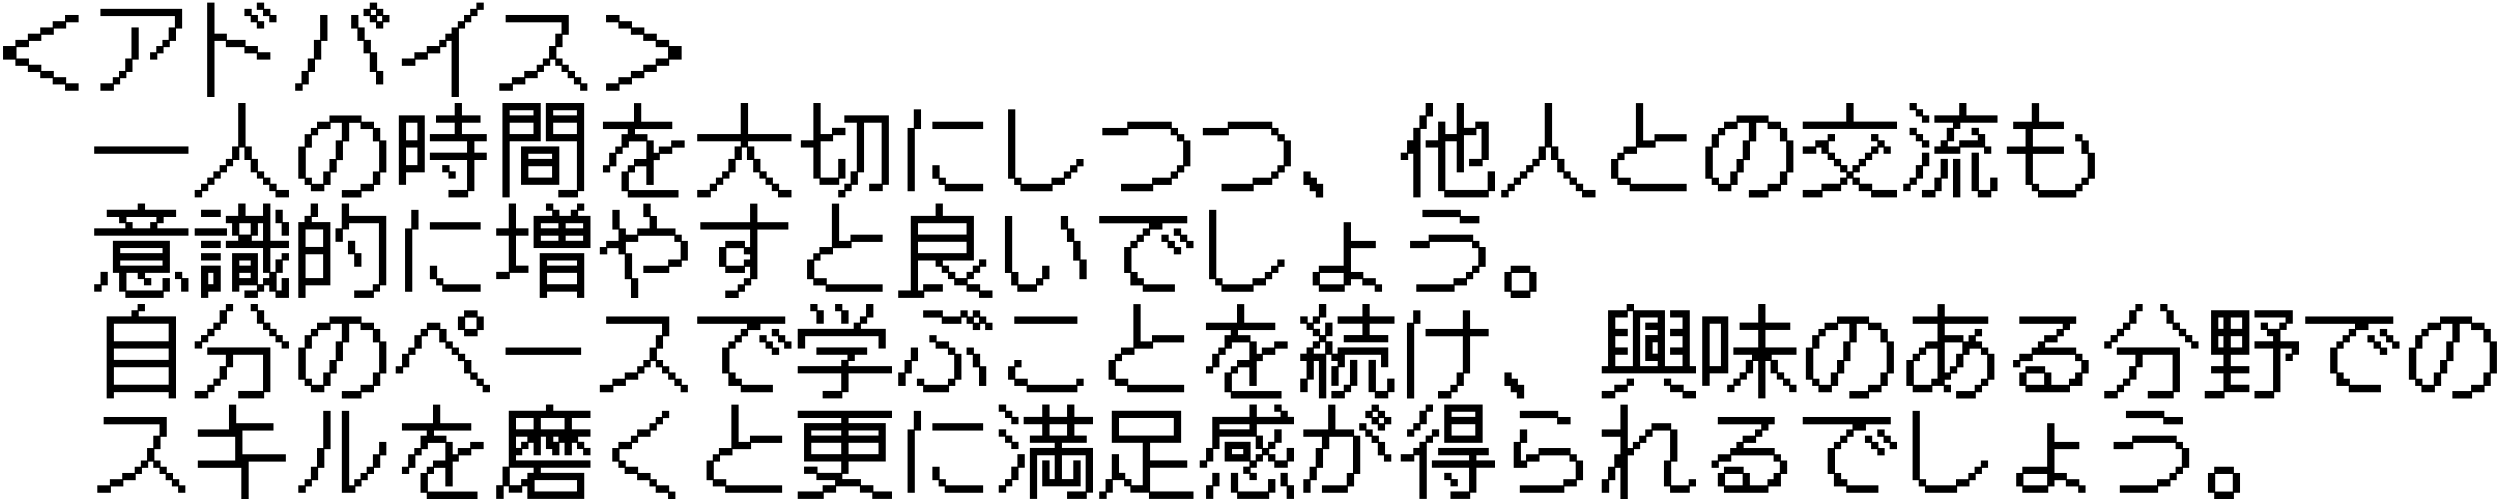 <svg xmlns="http://www.w3.org/2000/svg" fill="none" viewBox="0 0 796 159" height="159" width="796">
<path fill="black" d="M0.968 14.656H4.904V12.704H8.872V10.72H12.808V8.736H16.776V6.752H20.712V4.768H25.032V7.104H21.064V9.088H17.128V11.072H13.16V13.024H9.224V15.008H5.256V18.624H9.224V20.608H13.16V22.592H17.128V24.576H21.064V26.528H25.032V28.896H20.712V26.88H16.776V24.896H12.808V22.912H8.872V20.96H4.904V18.976H0.968V14.656ZM47.784 16.64H49.768V14.656H51.72V12.704H53.704V8.736H55.688V5.12H31.976V2.816H57.992V9.088H56.04V13.024H54.056V15.008H52.072V16.992H50.088V18.976H47.784V16.64ZM31.976 26.528H35.912V24.576H37.896V22.592H39.88V18.624H41.864V8.736H44.168V18.976H42.184V22.912H40.232V24.896H38.248V26.88H36.264V28.896H31.976V26.528ZM65.96 0.832H68.296V10.72H72.232V12.704H78.184V14.656H82.12V16.64H86.088V18.976H81.768V16.992H77.832V15.008H71.912V13.024H68.296V30.88H65.96V0.832ZM83.752 3.136H81.768V0.832H84.104V2.816H86.088V4.768H88.04V7.104H85.736V5.12H83.752V3.136ZM81.768 7.104H79.816V5.12H77.832V2.816H80.136V4.768H82.12V6.752H84.104V9.088H81.768V7.104ZM115.752 2.816H117.736V0.832H120.072V2.816H122.024V4.768H124.008V7.104H122.024V9.088H119.72V7.104H117.736V5.12H115.752V2.816ZM119.72 4.768V3.136H118.088V4.768H119.72ZM93.992 26.528H96.008V22.592H97.992V18.624H99.944V12.704H101.928V4.768H104.264V13.024H102.28V18.976H100.296V22.912H98.312V26.88H96.36V28.896H93.992V26.528ZM117.736 16.992H115.752V13.024H113.8V9.088H111.816V4.768H114.12V8.736H116.104V12.704H118.088V16.64H120.072V22.592H122.024V26.88H119.72V22.912H117.736V16.992ZM121.672 6.752V5.12H120.072V6.752H121.672ZM127.944 18.624H131.944V16.64H135.88V14.656H139.848V12.704H141.8V10.72H143.784V8.736H145.768V6.752H147.752V4.768H149.704V2.816H151.688V0.832H154.024V3.136H152.04V5.12H150.056V7.104H148.072V9.088H146.12V30.88H143.784V13.024H142.152V15.008H140.168V16.992H136.232V18.976H132.264V20.96H127.944V18.624ZM158.984 26.528H162.984V24.576H166.92V22.592H170.888V20.608H172.84V18.624H174.824V14.656H176.808V10.72H178.792V7.104H161V4.768H181.096V11.072H179.112V15.008H177.16V18.624H179.112V20.608H181.096V22.592H183.08V24.576H185.064V26.528H187.016V28.896H184.712V26.88H182.728V24.896H180.744V22.912H178.792V20.96H176.808V18.976H175.176V20.96H173.192V22.912H171.208V24.896H167.272V26.88H163.304V28.896H158.984V26.528ZM192.968 26.528H196.904V24.576H200.872V22.592H204.808V20.608H208.776V18.624H212.712V15.008H208.776V13.024H204.808V11.072H200.872V9.088H196.904V7.104H192.968V4.768H197.256V6.752H201.224V8.736H205.16V10.72H209.128V12.704H213.064V14.656H217.032V18.976H213.064V20.96H209.128V22.912H205.16V24.896H201.224V26.88H197.256V28.896H192.968V26.528ZM29.992 46.624H60.008V48.96H29.992V46.624ZM64.008 60.48V58.496H65.992V56.544H67.944V54.56H69.928V52.576H71.912V50.592H73.896V46.624H75.848V32.8H78.184V46.624H80.168V50.592H82.12V54.56H84.104V56.544H86.088V58.496H88.072V60.48H92.008V62.848H87.72V60.864H85.736V58.848H83.752V56.864H81.8V54.88H79.816V50.944H77.832V46.976H76.2V50.944H74.216V52.928H72.264V54.88H70.28V56.864H68.296V58.848H66.312V60.864H64.36V62.848H61.992V60.48H64.008ZM97 56.896H94.984V46.656H97V42.72H98.984V40.736H100.936V38.752H104.904V36.768H115.112V38.752H119.08V40.736H121.064V44.704H123.016V54.912H121.064V58.88H119.08V60.896H115.112V62.88H108.84V60.512H114.792V58.528H118.728V54.592H120.712V45.024H118.728V41.088H114.792V39.104H111.176V45.024H109.192V50.976H107.208V54.912H105.256V58.88H103.272V60.896H98.984V58.88H97V56.896ZM99.304 56.576V58.528H102.92V54.592H104.904V50.624H106.888V44.704H108.84V39.104H105.256V41.088H101.288V43.072H99.304V47.008H97.352V56.576H99.304ZM136.872 48.608H148.712V44.992H136.872V42.688H144.776V39.072H138.824V36.736H144.776V32.8H147.08V36.736H153V39.072H147.08V42.688H154.984V44.992H151.048V48.608H154.984V50.944H151.048V60.864H149.064V62.848H142.792V60.48H148.712V50.944H136.872V48.608ZM126.984 36.736H135.24V54.88H129.288V58.848H126.984V36.736ZM132.904 44.672V39.072H129.288V44.672H132.904ZM132.904 52.576V46.976H129.288V52.576H132.904ZM140.808 52.576H143.144V54.56H145.096V56.864H142.792V54.88H140.808V52.576ZM183.688 60.48V44.992H173.8V32.8H185.992V60.864H184.04V62.848H177.768V60.48H183.688ZM159.976 32.8H172.168V44.992H162.28V62.848H159.976V32.8ZM169.864 36.736V35.104H162.28V36.736H169.864ZM183.688 36.736V35.104H176.136V36.736H183.688ZM169.864 42.688V39.072H162.28V42.688H169.864ZM183.688 42.688V39.072H176.136V42.688H183.688ZM165.896 46.624H178.088V58.848H165.896V46.624ZM175.784 50.592V48.96H168.232V50.592H175.784ZM175.784 56.544V52.928H168.232V56.544H175.784ZM191.976 52.608H193.96V48.64H195.912V46.656H197.896V42.72H199.88V41.088H191.976V38.752H201.864V32.832H204.168V38.752H214.056V41.088H202.184V42.72H206.152V44.704H208.136V48.64H209.768V46.656H213.704V44.704H217.992V47.008H214.056V48.992H210.088V50.976H208.136V58.88H205.8V52.96H202.184V54.912H200.232V60.512H216.04V62.88H199.88V60.896H197.896V54.592H199.88V52.608H201.864V50.624H205.8V45.024H200.232V47.008H198.248V48.992H196.264V52.96H194.28V54.912H191.976V52.608ZM225.992 60.48V58.496H227.944V56.544H229.928V54.56H231.912V50.592H233.896V46.624H235.848V44.992H221.992V42.688H235.848V32.8H238.184V42.688H252.008V44.992H238.184V46.624H240.168V50.592H242.12V54.56H244.104V56.544H246.088V58.496H248.072V60.48H252.008V62.848H247.72V60.864H245.736V58.848H243.752V56.864H241.8V54.88H239.816V50.944H237.832V46.976H236.2V50.944H234.216V54.88H232.264V56.864H230.28V58.848H228.296V60.864H226.312V62.848H221.992V60.48H225.992ZM258.984 46.976H254.984V44.672H258.984V32.8H261.288V42.688H264.904V40.704H269.192V43.04H265.256V44.992H261.288V56.544H266.888V50.592H269.192V56.864H267.208V58.848H260.936V56.864H258.984V46.976ZM268.84 60.48V58.496H270.824V54.56H272.808V39.072H268.84V36.736H283.016V58.848H281.064V60.864H276.744V58.496H280.712V39.072H275.112V54.88H273.16V58.848H271.176V60.864H269.192V62.848H266.888V60.48H268.84ZM288.968 40.736H290.952V34.816H293.256V41.088H291.272V60.896H288.968V40.736ZM296.872 38.752H313.032V41.088H296.872V38.752ZM296.872 52.608H299.176V56.576H301.16V58.528H313.032V60.896H300.808V58.88H298.856V56.896H296.872V52.608ZM320.968 34.816H323.272V56.576H325.256V58.528H334.792V56.576H338.728V54.592H340.712V52.608H342.696V50.624H345V52.96H343.048V54.912H341.064V56.896H339.08V58.88H335.144V60.896H324.904V58.88H322.92V56.896H320.968V34.816ZM356.936 58.528H366.824V56.576H372.744V54.592H374.728V52.608H376.712V45.024H374.728V43.072H372.744V41.088H359.272V43.072H350.984V40.736H358.92V38.752H373.096V40.736H375.08V42.72H377.064V44.704H379.016V52.96H377.064V54.912H375.08V56.896H373.096V58.88H367.176V60.896H356.936V58.528ZM388.936 58.528H398.824V56.576H404.744V54.592H406.728V52.608H408.712V45.024H406.728V43.072H404.744V41.088H391.272V43.072H382.984V40.736H390.92V38.752H405.096V40.736H407.08V42.72H409.064V44.704H411.016V52.96H409.064V54.912H407.08V56.896H405.096V58.88H399.176V60.896H388.936V58.528ZM415.016 54.592H417.32V56.576H419.304V58.528H421.288V62.88H418.952V60.896H417V58.88H415.016V54.592ZM457.896 46.976H453.928V44.672H457.896V38.72H460.2V42.688H463.816V32.8H466.12V40.704H469.736V38.72H474.024V50.944H472.072V52.928H467.752V50.592H471.72V41.056H470.088V43.04H466.12V54.88H463.816V44.992H460.2V60.48H473.672V54.56H476.008V60.864H474.024V62.848H459.848V60.864H457.896V46.976ZM449.992 48.96H448.36V50.944H445.992V48.608H448.008V44.672H449.992V40.704H451.944V36.736H453.928V32.8H456.264V37.088H454.28V41.056H452.296V62.848H449.992V48.96ZM480.008 60.48V58.496H481.992V56.544H483.944V54.56H485.928V52.576H487.912V50.592H489.896V46.624H491.848V32.8H494.184V46.624H496.168V50.592H498.12V54.56H500.104V56.544H502.088V58.496H504.072V60.48H508.008V62.848H503.72V60.864H501.736V58.848H499.752V56.864H497.8V54.88H495.816V50.944H493.832V46.976H492.2V50.944H490.216V52.928H488.264V54.88H486.28V56.864H484.296V58.848H482.312V60.864H480.36V62.848H477.992V60.48H480.008ZM512.968 50.624H514.952V48.64H516.904V46.656H520.872V32.832H523.176V44.704H526.792V42.72H537.032V45.024H527.144V47.008H521.224V48.992H517.256V50.976H515.272V56.576H519.24V58.528H537.032V60.896H518.888V58.88H514.952V56.896H512.968V50.624ZM545 56.896H542.984V46.656H545V42.72H546.984V40.736H548.936V38.752H552.904V36.768H563.112V38.752H567.08V40.736H569.064V44.704H571.016V54.912H569.064V58.88H567.08V60.896H563.112V62.88H556.84V60.512H562.792V58.528H566.728V54.592H568.712V45.024H566.728V41.088H562.792V39.104H559.176V45.024H557.192V50.976H555.208V54.912H553.256V58.88H551.272V60.896H546.984V58.88H545V56.896ZM547.304 56.576V58.528H550.92V54.592H552.904V50.624H554.888V44.704H556.84V39.104H553.256V41.088H549.288V43.072H547.304V47.008H545.352V56.576H547.304ZM573.992 38.72H587.848V32.8H590.184V38.72H604.008V41.056H573.992V38.72ZM579.944 60.48V58.496H585.896V56.544H587.848V54.88H585.896V52.928H583.912V50.944H581.928V48.96H579.944V46.976H578.312V48.96H573.992V46.624H577.992V44.672H581.928V42.688H584.264V44.992H582.28V48.608H584.264V50.592H586.216V52.576H588.2V54.56H589.832V52.576H591.816V50.592H593.8V48.608H595.752V46.624H597.736V44.992H595.752V42.688H598.088V44.672H600.072V46.624H602.024V48.96H599.72V46.976H598.088V48.96H596.104V50.944H594.12V52.928H592.168V54.88H590.184V56.544H592.168V58.496H596.104V60.48H604.008V62.848H595.752V60.864H591.816V58.848H589.832V56.864H588.2V58.848H586.216V60.864H580.296V62.848H573.992V60.48H579.944ZM615.912 46.624H617.896V44.672H619.848V40.704H621.832V39.072H615.912V36.736H623.816V32.8H626.12V36.736H636.008V39.072H624.168V41.056H622.184V44.992H620.2V46.624H623.816V44.672H629.736V43.04H627.752V40.704H630.088V42.688H632.072V46.624H634.024V48.96H631.72V46.976H624.168V48.96H615.912V46.624ZM611.944 37.088H609.992V35.104H608.008V32.8H610.312V34.784H612.296V36.736H614.28V39.072H611.944V37.088ZM611.944 44.992H609.992V43.04H608.008V40.704H610.312V42.688H612.296V44.672H614.28V46.976H611.944V44.992ZM627.752 48.608H630.088V60.48H633.672V56.544H636.008V60.864H634.024V62.848H629.736V60.864H627.752V48.608ZM605.992 58.496H608.008V56.544H609.992V52.576H611.944V48.608H614.28V52.928H612.296V56.864H610.312V58.848H608.36V60.864H605.992V58.496ZM615.912 60.48V56.544H617.896V50.592H620.2V56.864H618.216V60.864H616.264V62.848H611.944V60.48H615.912ZM621.832 50.592H624.168V62.848H621.832V50.592ZM644.936 48.992H638.984V46.656H644.936V41.088H641V38.752H646.92V32.832H649.256V38.752H657.16V41.088H647.272V46.656H657.16V48.992H647.272V58.528H649.256V60.512H660.744V58.528H662.728V56.576H664.712V48.992H662.728V45.024H660.744V42.72H663.08V44.704H665.064V48.64H667.016V56.896H665.064V58.88H663.08V60.896H661.096V62.88H648.904V60.896H646.92V58.88H644.936V48.992ZM29.992 72.704H39.912V71.072H37.928V69.088H33.992V66.784H43.848V64.8H46.184V66.784H56.072V69.088H52.104V71.072H50.12V72.704H60.008V75.04H29.992V72.704ZM47.816 72.704V70.72H49.8V69.088H40.264V70.72H42.216V72.704H47.816ZM37.928 86.88H35.944V76.672H54.088V86.88H46.184V88.544H48.168V90.848H45.832V88.864H43.848V86.88H40.264V92.48H51.752V88.544H54.088V92.864H52.104V94.848H39.912V92.864H37.928V86.88ZM51.752 80.608V78.976H38.28V80.608H51.752ZM51.752 84.576V82.944H38.28V84.576H51.752ZM29.992 90.496H32.008V86.56H34.312V90.848H32.36V92.864H29.992V90.496ZM55.72 86.56H58.024V88.544H60.008V92.864H57.672V88.864H55.72V86.56ZM73.896 80.608H82.12V90.496H83.752V88.544H85.736V86.88H83.752V78.976H71.912V76.672H75.848V75.04H73.896V71.072H71.912V68.736H75.848V64.8H78.184V68.736H83.752V64.8H86.088V76.672H92.008V78.976H86.088V86.56H87.72V82.592H89.672V80.608H92.008V82.944H90.024V86.88H88.072V92.48H89.672V88.544H92.008V94.848H87.72V92.864H85.736V90.848H84.104V92.864H82.12V94.848H77.832V92.48H81.8V90.848H76.2V92.864H73.896V80.608ZM89.672 71.072H87.72V66.784H90.024V70.72H92.008V75.04H89.672V71.072ZM64.008 66.784H70.28V69.088H64.008V66.784ZM79.816 74.688V71.072H76.2V74.688H79.816ZM83.752 76.672V71.072H82.12V75.04H80.168V76.672H83.752ZM61.992 72.704H72.264V75.04H61.992V72.704ZM64.008 76.672H70.28V78.976H64.008V76.672ZM64.008 80.608H70.28V82.944H64.008V80.608ZM79.816 84.576V82.944H76.2V84.576H79.816ZM64.008 84.576H70.28V92.864H66.312V94.848H64.008V84.576ZM67.944 90.496V86.88H66.312V90.496H67.944ZM79.816 88.544V86.88H76.2V88.544H79.816ZM94.984 70.72H96.968V68.736H98.92V64.8H101.256V69.088H99.272V70.72H105.192V90.848H97.288V94.848H94.984V70.72ZM118.696 92.48V90.496H120.648V71.072H111.144V73.056H109.16V76.992H106.824V72.704H108.808V64.8H111.144V68.736H122.984V90.848H121V92.864H119.048V94.848H112.776V92.48H118.696ZM102.888 78.624V73.056H97.288V78.624H102.888ZM112.776 80.96H110.792V76.672H113.096V80.608H115.08V84.928H112.776V80.96ZM102.888 88.544V80.96H97.288V88.544H102.888ZM128.968 72.736H130.952V66.816H133.256V73.088H131.272V92.896H128.968V72.736ZM136.872 70.752H153.032V73.088H136.872V70.752ZM136.872 84.608H139.176V88.576H141.16V90.528H153.032V92.896H140.808V90.88H138.856V88.896H136.872V84.608ZM169.896 68.736H175.816V67.104H173.832V64.8H176.168V66.784H178.12V68.736H181.736V66.784H183.72V64.8H186.024V67.104H184.072V68.736H188.008V78.976H169.896V68.736ZM157.992 86.56H161.992V75.04H157.992V72.704H161.992V64.8H164.296V72.704H168.264V75.04H164.296V84.576H168.264V86.88H162.312V88.864H157.992V86.56ZM177.8 72.704V71.072H172.2V72.704H177.8ZM185.672 72.704V71.072H180.104V72.704H185.672ZM177.8 76.672V75.04H172.2V76.672H177.8ZM185.672 76.672V75.04H180.104V76.672H185.672ZM171.848 80.608H186.024V94.848H183.72V92.864H174.184V94.848H171.848V80.608ZM183.72 84.576V82.944H174.184V84.576H183.72ZM183.72 90.496V86.88H174.184V90.496H183.72ZM198.92 80.992H196.936V79.008H193.352V80.992H190.984V78.656H193V76.704H196.936V73.088H194.984V66.816H197.288V72.736H199.272V74.72H202.888V72.736H206.824V69.12H204.84V64.832H207.176V68.768H209.16V72.736H215.08V74.72H217.064V76.704H219.016V82.976H217.064V84.96H213.096V86.912H204.84V84.608H212.744V82.624H216.712V77.024H214.728V75.072H203.208V77.024H199.272V80.64H201.256V88.576H203.208V94.88H200.904V88.896H198.92V80.992ZM234.888 92.512V90.528H236.84V88.576H238.824V84.96H237.192V86.912H230.92V84.96H228.936V78.656H230.92V76.704H237.192V78.656H238.824V73.088H222.984V70.752H238.824V64.832H241.16V70.752H251.016V73.088H241.16V88.896H239.176V90.88H237.192V92.896H235.208V94.88H230.92V92.512H234.888ZM236.84 84.608V82.624H238.824V80.992H236.84V79.008H231.272V84.608H236.84ZM256.968 82.624H258.952V80.64H260.904V78.656H264.872V64.832H267.176V76.704H270.792V74.72H281.032V77.024H271.144V79.008H265.224V80.992H261.256V82.976H259.272V88.576H263.24V90.528H281.032V92.896H262.888V90.88H258.952V88.896H256.968V82.624ZM289.992 92.48V68.736H297.896V64.8H300.2V68.736H310.088V82.944H300.2V84.576H302.184V86.56H304.168V88.544H307.752V86.56H309.736V84.576H311.72V82.592H314.024V84.928H312.072V86.88H310.088V88.864H308.104V90.496H312.072V92.48H316.008V94.848H311.72V92.864H307.752V90.848H303.816V88.864H301.832V86.88H299.848V84.928H297.896V82.944H292.296V92.48H293.928V90.496H300.2V92.864H294.28V94.848H285.992V92.48H289.992ZM307.752 74.688V71.072H292.296V74.688H307.752ZM307.752 80.608V76.992H292.296V80.608H307.752ZM321.96 86.912H319.976V68.768H322.28V86.592H324.264V90.528H329.864V88.576H331.816V84.608H334.152V88.896H332.168V90.88H330.184V92.896H323.912V90.88H321.96V86.912ZM341.704 77.024H339.72V73.088H337.768V68.768H340.072V72.736H342.056V76.704H344.04V82.624H345.992V88.896H343.688V82.976H341.704V77.024ZM357.928 78.656H359.912V76.704H361.896V74.72H363.848V72.736H365.832V71.104H349.992V68.768H378.024V71.104H370.12V73.088H366.184V75.072H364.2V77.024H362.216V79.008H360.264V86.592H362.216V88.576H364.2V90.528H374.088V92.896H363.848V90.88H359.912V86.912H357.928V78.656ZM373.736 72.736H376.072V74.72H378.024V76.704H380.008V79.008H377.672V77.024H375.72V75.072H373.736V72.736ZM369.8 74.72H372.104V76.704H374.088V78.656H376.072V80.992H373.736V79.008H371.752V77.024H369.8V74.72ZM384.968 66.816H387.272V88.576H389.256V90.528H398.792V88.576H402.728V86.592H404.712V84.608H406.696V82.624H409V84.96H407.048V86.912H405.064V88.896H403.08V90.88H399.144V92.896H388.904V90.88H386.92V88.896H384.968V66.816ZM417.96 86.592H419.912V84.608H427.816V70.752H430.152V76.704H438.056V79.008H430.152V86.592H434.088V88.576H438.056V90.528H440.04V92.896H437.704V90.88H433.768V88.896H430.152V90.88H428.168V92.896H419.912V90.88H417.96V86.592ZM427.816 90.528V86.912H420.264V90.528H427.816ZM452.904 66.816H465.128V68.768H471.048V71.104H464.776V69.12H452.904V66.816ZM450.952 90.528H462.792V88.576H466.76V86.592H468.712V84.608H470.696V79.008H468.712V77.024H455.24V79.008H448.968V76.704H454.888V74.72H469.064V76.704H471.048V78.656H473.032V84.96H471.048V86.912H469.064V88.896H467.08V90.88H463.144V92.896H450.952V90.528ZM479.016 86.592H481V84.608H487.272V86.592H489.224V92.896H487.272V94.88H481V92.896H479.016V86.592ZM486.92 92.512V86.912H481.32V92.512H486.92ZM33.96 100.736H41.864V98.784H43.816V96.8H46.152V99.104H44.168V100.736H56.04V126.848H53.704V124.864H36.264V126.848H33.96V100.736ZM53.704 108.672V103.072H36.264V108.672H53.704ZM53.704 114.592V110.976H36.264V114.592H53.704ZM53.704 122.496V116.928H36.264V122.496H53.704ZM61.992 108.672H64.008V106.688H65.992V104.704H67.944V102.72H69.928V98.784H71.912V96.8H74.216V99.104H72.264V103.072H70.28V105.056H68.296V107.04H66.312V108.992H64.36V110.976H61.992V108.672ZM81.8 99.104H79.816V96.8H82.12V98.784H84.104V102.72H86.088V104.704H88.072V106.688H90.024V108.672H92.008V110.976H89.672V108.992H87.72V107.04H85.736V105.056H83.752V103.072H81.8V99.104ZM65.992 124.48V122.496H67.944V120.544H69.928V116.576H71.912V112.96H65.992V110.624H86.088V124.864H84.104V126.848H75.848V124.48H83.752V112.96H74.216V116.928H72.264V120.864H70.28V122.848H68.296V124.864H66.312V126.848H61.992V124.48H65.992ZM97 120.896H94.984V110.656H97V106.72H98.984V104.736H100.936V102.752H104.904V100.768H115.112V102.752H119.08V104.736H121.064V108.704H123.016V118.912H121.064V122.88H119.08V124.896H115.112V126.88H108.84V124.512H114.792V122.528H118.728V118.592H120.712V109.024H118.728V105.088H114.792V103.104H111.176V109.024H109.192V114.976H107.208V118.912H105.256V122.88H103.272V124.896H98.984V122.88H97V120.896ZM99.304 120.576V122.528H102.92V118.592H104.904V114.624H106.888V108.704H108.84V103.104H105.256V105.088H101.288V107.072H99.304V111.008H97.352V120.576H99.304ZM145.8 100.768H147.752V98.816H152.072V100.768H154.024V105.088H152.072V107.072H147.752V105.088H145.8V100.768ZM151.72 104.736V101.12H148.104V104.736H151.72ZM125.992 116.608H128.008V112.64H129.992V110.656H131.944V106.72H133.928V104.736H135.912V102.752H140.2V104.736H142.184V108.704H144.168V110.656H146.12V112.64H148.104V114.624H150.088V118.592H152.072V120.576H154.024V122.528H156.008V124.896H153.672V122.88H151.72V120.896H149.736V118.912H147.752V114.976H145.8V112.992H143.816V111.008H141.832V109.024H139.848V105.088H136.264V107.072H134.28V111.008H132.296V112.992H130.312V116.96H128.36V118.912H125.992V116.608ZM160.968 110.656H185.032V112.992H160.968V110.656ZM190.984 122.528H194.984V120.576H198.92V118.592H202.888V116.608H204.84V114.624H206.824V110.656H208.808V106.72H210.792V103.104H193V100.768H213.096V107.072H211.112V111.008H209.16V114.624H211.112V116.608H213.096V118.592H215.08V120.576H217.064V122.528H219.016V124.896H216.712V122.88H214.728V120.896H212.744V118.912H210.792V116.96H208.808V114.976H207.176V116.96H205.192V118.912H203.208V120.896H199.272V122.88H195.304V124.896H190.984V122.528ZM229.928 110.656H231.912V108.704H233.896V106.72H235.848V104.736H237.832V103.104H221.992V100.768H250.024V103.104H242.12V105.088H238.184V107.072H236.2V109.024H234.216V111.008H232.264V118.592H234.216V120.576H236.2V122.528H246.088V124.896H235.848V122.88H231.912V118.912H229.928V110.656ZM245.736 104.736H248.072V106.72H250.024V108.704H252.008V111.008H249.672V109.024H247.72V107.072H245.736V104.736ZM241.8 106.72H244.104V108.704H246.088V110.656H248.072V112.992H245.736V111.008H243.752V109.024H241.8V106.72ZM253.992 104.704H271.816V102.72H273.8V100.736H275.752V96.8H278.088V101.088H276.104V103.072H274.12V104.704H282.024V110.976H279.72V107.04H256.36V110.976H253.992V104.704ZM267.848 99.104H265.896V96.8H268.2V98.784H270.184V103.072H267.848V99.104ZM259.944 99.104H257.992V96.8H260.296V98.784H262.28V103.072H259.944V99.104ZM253.992 116.576H267.848V114.592H269.832V112.96H259.944V110.624H276.104V112.96H272.168V114.944H270.184V116.576H284.008V118.88H270.184V124.864H268.2V126.848H261.928V124.48H267.848V118.88H253.992V116.576ZM293.928 98.816H300.2V100.768H305.8V98.816H308.104V100.768H309.736V98.816H312.072V100.768H314.024V102.752H316.008V105.088H313.672V103.104H312.072V105.088H309.736V103.104H307.752V101.12H306.12V103.104H299.848V101.12H293.928V98.816ZM311.72 102.752V101.12H310.088V102.752H311.72ZM291.944 120.576H294.28V122.528H301.832V120.576H303.816V112.992H301.832V111.008H297.896V109.024H295.912V106.72H298.216V108.704H302.184V110.656H304.168V112.64H306.12V120.896H304.168V122.88H302.184V124.896H293.928V122.88H291.944V120.576ZM285.992 118.592H288.008V114.624H289.992V110.656H292.296V114.976H290.312V118.912H288.36V122.88H285.992V118.592ZM307.752 110.656H310.088V112.64H312.072V116.608H314.024V122.88H311.72V116.96H309.736V112.992H307.752V110.656ZM322.952 100.768H343.048V103.104H322.952V100.768ZM320.968 116.608H322.952V114.624H325.256V116.96H323.272V120.576H327.24V122.528H342.696V120.576H345.032V122.88H343.048V124.896H326.888V122.88H322.952V120.896H320.968V116.608ZM352.968 114.624H354.952V112.64H356.904V110.656H360.872V96.832H363.176V108.704H366.792V106.72H377.032V109.024H367.144V111.008H361.224V112.992H357.256V114.976H355.272V120.576H359.24V122.528H377.032V124.896H358.888V122.88H354.952V120.896H352.968V114.624ZM383.976 116.608H385.96V112.64H387.912V110.656H389.896V106.72H391.88V105.088H383.976V102.752H393.864V96.832H396.168V102.752H406.056V105.088H394.184V106.72H398.152V108.704H400.136V112.64H401.768V110.656H405.704V108.704H409.992V111.008H406.056V112.992H402.088V114.976H400.136V122.88H397.8V116.96H394.184V118.912H392.232V124.512H408.04V126.88H391.88V124.896H389.896V118.592H391.88V116.608H393.864V114.624H397.8V109.024H392.232V111.008H390.248V112.992H388.264V116.96H386.28V118.912H383.976V116.608ZM413.992 120.544H416.008V114.944H413.992V112.608H416.008V110.624H417.992V108.672H419.944V107.04H417.992V105.056H416.008V103.072H413.992V100.736H416.36V102.72H417.992V100.736H419.944V96.8H422.28V101.088H420.296V103.072H418.312V104.704H420.296V106.688H421.928V102.72H424.264V107.04H422.28V108.672H424.264V112.608H425.896V110.624H442.024V116.928H439.72V112.96H428.2V116.928H426.216V122.848H423.912V116.576H425.896V114.944H423.912V112.96H422.28V126.848H419.944V114.944H418.312V120.864H416.36V124.864H413.992V120.544ZM427.848 106.688H433.8V103.072H425.896V100.736H433.8V96.8H436.104V100.736H444.008V103.072H436.104V106.688H442.024V108.992H427.848V106.688ZM421.928 112.608V108.992H420.296V110.976H418.312V112.608H421.928ZM435.752 114.592H438.088V124.48H441.672V120.544H444.008V124.864H442.024V126.848H437.736V124.864H435.752V114.592ZM427.848 124.48V122.496H429.832V114.592H432.168V122.848H430.184V124.864H428.2V126.848H423.912V124.48H427.848ZM461.8 124.512V122.528H463.784V118.592H465.768V107.072H453.896V104.736H465.768V98.816H468.072V104.736H473.992V107.072H468.072V118.912H466.088V122.88H464.136V124.896H462.152V126.88H457.864V124.512H461.8ZM447.976 102.752H449.96V98.816H452.264V103.104H450.28V126.88H447.976V102.752ZM479.016 118.592H481.32V120.576H483.304V122.528H485.288V126.88H482.952V124.896H481V122.88H479.016V118.592ZM509.992 116.576H512.008V98.784H517.928V96.8H520.264V98.784H530.12V116.576H535.72V112.96H531.752V110.624H535.72V107.04H531.752V104.704H535.72V101.088H531.752V98.784H538.024V116.576H540.008V118.88H509.992V116.576ZM519.912 116.576V99.104H518.28V101.088H514.312V104.704H518.28V107.04H514.312V110.624H518.28V112.96H514.312V116.576H519.912ZM527.816 116.576V114.944H523.848V106.688H527.816V105.056H523.848V102.72H527.816V101.088H522.216V116.576H527.816ZM527.816 112.608V108.992H526.184V112.608H527.816ZM513.992 124.48V122.496H517.928V120.544H520.264V122.848H518.28V124.864H514.312V126.848H509.992V124.48H513.992ZM529.8 120.544H532.104V122.496H536.072V124.48H540.008V126.848H535.72V124.864H531.752V122.848H529.8V120.544ZM549.928 122.496H551.912V120.544H553.896V118.56H555.848V114.592H557.832V112.96H551.912V110.624H559.816V105.056H553.896V102.72H559.816V96.8H562.12V102.72H570.024V105.056H562.12V110.624H572.008V112.96H564.104V114.592H566.088V118.56H568.072V120.544H570.024V122.496H572.008V124.864H569.672V122.848H567.72V120.864H565.736V118.88H563.752V114.944H562.12V126.848H559.816V114.944H558.184V118.88H556.2V120.864H554.216V122.848H552.264V124.864H549.928V122.496ZM541.992 100.736H550.28V118.88H544.36V122.848H541.992V100.736ZM547.944 116.576V103.072H544.36V116.576H547.944ZM577 120.896H574.984V110.656H577V106.72H578.984V104.736H580.936V102.752H584.904V100.768H595.112V102.752H599.08V104.736H601.064V108.704H603.016V118.912H601.064V122.88H599.08V124.896H595.112V126.88H588.84V124.512H594.792V122.528H598.728V118.592H600.712V109.024H598.728V105.088H594.792V103.104H591.176V109.024H589.192V114.976H587.208V118.912H585.256V122.88H583.272V124.896H578.984V122.88H577V120.896ZM579.304 120.576V122.528H582.92V118.592H584.904V114.624H586.888V108.704H588.84V103.104H585.256V105.088H581.288V107.072H579.304V111.008H577.352V120.576H579.304ZM606.984 114.624H609V112.64H610.984V110.656H612.936V108.704H616.904V103.104H609V100.768H616.904V96.832H619.208V100.768H633.064V103.104H619.208V106.72H625.16V108.704H626.792V106.72H628.744V104.736H631.08V107.072H629.096V108.704H631.08V110.656H633.064V112.64H635.016V120.896H633.064V122.88H631.08V124.896H629.096V126.88H622.824V124.512H628.744V122.528H630.728V120.576H632.712V112.992H630.728V111.008H627.112V112.992H625.16V116.96H623.176V118.912H621.192V120.896H619.208V122.528H621.192V124.896H618.888V122.88H615.272V124.896H609V122.88H606.984V114.624ZM620.84 118.592V116.608H622.824V112.64H624.808V109.024H619.208V118.592H620.84ZM614.92 122.528V120.576H616.904V111.008H613.288V112.992H611.304V114.976H609.352V122.528H614.92ZM642.952 118.592H644.904V116.608H651.176V118.592H653.16V122.528H658.76V120.576H660.712V118.592H662.696V114.976H660.712V112.992H647.24V114.976H643.272V116.96H640.968V114.624H642.952V112.64H646.888V110.656H648.872V108.704H650.856V106.72H654.792V104.736H656.776V103.104H642.952V100.768H661.064V103.104H659.08V105.088H657.128V107.072H655.144V109.024H651.176V110.656H661.064V112.64H663.048V114.624H665.032V118.912H663.048V122.88H659.08V124.896H644.904V122.88H642.952V118.592ZM650.856 122.528V118.912H645.256V122.528H650.856ZM669.992 108.672H672.008V106.688H673.992V104.704H675.944V102.72H677.928V98.784H679.912V96.8H682.216V99.104H680.264V103.072H678.28V105.056H676.296V107.04H674.312V108.992H672.36V110.976H669.992V108.672ZM689.8 99.104H687.816V96.8H690.12V98.784H692.104V102.72H694.088V104.704H696.072V106.688H698.024V108.672H700.008V110.976H697.672V108.992H695.72V107.04H693.736V105.056H691.752V103.072H689.8V99.104ZM673.992 124.48V122.496H675.944V120.544H677.928V116.576H679.912V112.96H673.992V110.624H694.088V124.864H692.104V126.848H683.848V124.48H691.752V112.96H682.216V116.928H680.264V120.864H678.28V122.848H676.296V124.864H674.312V126.848H669.992V124.48H673.992ZM707.944 124.48V118.88H704.008V116.576H707.944V112.96H704.008V98.784H716.2V112.96H710.28V116.576H716.2V118.88H710.28V122.496H716.2V124.864H708.296V126.848H701.992V124.48H707.944ZM723.752 124.48V110.976H717.832V108.672H723.752V107.04H721.8V105.056H719.816V102.72H722.12V104.704H725.736V102.72H727.72V101.088H717.832V98.784H730.024V103.072H728.072V105.056H726.088V108.672H732.008V112.96H730.024V114.944H727.72V112.608H729.672V110.976H726.088V124.864H724.104V126.848H717.832V124.48H723.752ZM713.896 104.704V101.088H710.28V104.704H713.896ZM707.944 104.704V101.088H706.312V104.704H707.944ZM713.896 110.624V107.04H710.28V110.624H713.896ZM707.944 110.624V107.04H706.312V110.624H707.944ZM741.928 110.656H743.912V108.704H745.896V106.72H747.848V104.736H749.832V103.104H733.992V100.768H762.024V103.104H754.12V105.088H750.184V107.072H748.2V109.024H746.216V111.008H744.264V118.592H746.216V120.576H748.2V122.528H758.088V124.896H747.848V122.88H743.912V118.912H741.928V110.656ZM757.736 104.736H760.072V106.72H762.024V108.704H764.008V111.008H761.672V109.024H759.72V107.072H757.736V104.736ZM753.8 106.72H756.104V108.704H758.088V110.656H760.072V112.992H757.736V111.008H755.752V109.024H753.8V106.72ZM769 120.896H766.984V110.656H769V106.72H770.984V104.736H772.936V102.752H776.904V100.768H787.112V102.752H791.08V104.736H793.064V108.704H795.016V118.912H793.064V122.88H791.08V124.896H787.112V126.88H780.84V124.512H786.792V122.528H790.728V118.592H792.712V109.024H790.728V105.088H786.792V103.104H783.176V109.024H781.192V114.976H779.208V118.912H777.256V122.88H775.272V124.896H770.984V122.88H769V120.896ZM771.304 120.576V122.528H774.92V118.592H776.904V114.624H778.888V108.704H780.84V103.104H777.256V105.088H773.288V107.072H771.304V111.008H769.352V120.576H771.304ZM30.984 154.528H34.984V152.576H38.92V150.592H42.888V148.608H44.84V146.624H46.824V142.656H48.808V138.72H50.792V135.104H33V132.768H53.096V139.072H51.112V143.008H49.16V146.624H51.112V148.608H53.096V150.592H55.08V152.576H57.064V154.528H59.016V156.896H56.712V154.88H54.728V152.896H52.744V150.912H50.792V148.96H48.808V146.976H47.176V148.96H45.192V150.912H43.208V152.896H39.272V154.88H35.304V156.896H30.984V154.528ZM62.984 146.624H74.888V139.072H62.984V136.736H72.904V128.832H75.208V134.752H87.08V137.088H77.192V144.64H91.016V146.976H79.176V158.88H76.84V148.96H62.984V146.624ZM108.84 130.816H111.176V154.528H112.808V152.576H114.792V150.592H116.744V148.608H118.728V144.64H120.712V140.704H123.016V144.992H121.064V148.96H119.08V150.912H117.096V152.896H115.112V154.88H113.16V156.896H108.84V130.816ZM94.984 154.528H97V152.576H98.984V148.608H100.936V142.656H102.92V130.816H105.256V143.008H103.272V148.96H101.288V152.896H99.304V154.88H97.352V156.896H94.984V154.528ZM127.976 148.608H129.96V144.64H131.912V142.656H133.896V138.72H135.88V137.088H127.976V134.752H137.864V128.832H140.168V134.752H150.056V137.088H138.184V138.72H142.152V140.704H144.136V144.64H145.768V142.656H149.704V140.704H153.992V143.008H150.056V144.992H146.088V146.976H144.136V154.88H141.8V148.96H138.184V150.912H136.232V156.512H152.04V158.88H135.88V156.896H133.896V150.592H135.88V148.608H137.864V146.624H141.8V141.024H136.232V143.008H134.248V144.992H132.264V148.96H130.28V150.912H127.976V148.608ZM157.992 154.496H160.008V148.576H161.992V130.784H173.832V128.8H176.168V130.784H188.008V133.088H182.088V136.704H188.008V139.04H184.072V140.672H186.024V142.624H188.008V144.96H185.672V142.976H183.72V140.992H182.088V144.96H179.752V140.992H178.12V144.96H175.816V142.976H173.832V139.04H172.2V144.96H169.896V140.992H168.264V142.976H166.28V144.96H164.296V146.592H188.008V148.928H172.2V150.56H186.024V158.848H167.912V154.848H166.28V156.864H161.992V154.848H160.36V158.848H157.992V154.496ZM179.752 136.704V133.088H172.2V136.704H179.752ZM169.896 136.704V133.088H164.296V136.704H169.896ZM165.928 142.624V140.672H167.912V139.04H164.296V142.624H165.928ZM177.8 140.672V139.04H176.168V140.672H177.8ZM165.928 154.496V152.544H167.912V150.56H169.896V148.928H162.312V154.496H165.928ZM183.72 156.48V152.864H170.216V156.48H183.72ZM196.904 146.976H194.952V142.656H196.904V140.704H200.872V138.72H202.856V136.736H206.792V134.752H208.776V132.768H210.76V130.816H213.064V133.12H211.08V135.104H209.128V137.088H207.144V139.072H203.176V141.024H201.224V143.008H197.256V146.624H199.24V148.608H203.176V150.592H207.144V152.576H209.128V154.528H213.064V156.512H215.048V158.88H212.712V156.896H208.776V154.88H206.792V152.896H202.856V150.912H198.888V148.96H196.904V146.976ZM224.968 146.624H226.952V144.64H228.904V142.656H232.872V128.832H235.176V140.704H238.792V138.72H249.032V141.024H239.144V143.008H233.224V144.992H229.256V146.976H227.272V152.576H231.24V154.528H249.032V156.896H230.888V154.88H226.952V152.896H224.968V146.624ZM261.928 156.48V154.496H265.896V152.864H259.944V150.88H256.008V148.576H260.296V150.56H267.848V146.944H256.008V134.72H267.848V133.088H253.992V130.784H284.008V133.088H270.184V134.72H282.024V146.944H270.184V150.88H268.2V152.544H274.12V154.496H278.088V156.48H284.008V158.848H277.736V156.864H273.8V154.848H266.216V156.864H262.28V158.848H253.992V156.48H261.928ZM267.848 138.688V137.056H258.312V138.688H267.848ZM279.72 138.688V137.056H270.184V138.688H279.72ZM279.72 144.608V140.992H270.184V144.608H279.72ZM267.848 144.608V140.992H258.312V144.608H267.848ZM288.968 136.736H290.952V130.816H293.256V137.088H291.272V156.896H288.968V136.736ZM296.872 134.752H313.032V137.088H296.872V134.752ZM296.872 148.608H299.176V152.576H301.16V154.528H313.032V156.896H300.808V154.88H298.856V152.896H296.872V148.608ZM327.912 142.624H335.816V140.992H327.912V138.688H331.848V135.072H325.928V132.736H331.848V128.8H334.184V132.736H339.752V128.8H342.088V132.736H348.008V135.072H342.088V138.688H346.024V140.992H338.12V142.624H348.008V156.864H346.024V158.848H339.752V156.48H345.672V144.96H338.12V152.544H341.736V146.592H344.072V154.848H331.848V146.592H334.184V152.544H335.816V144.96H330.216V158.848H327.912V142.624ZM321.992 133.088H320.008V131.104H317.992V128.8H320.36V130.784H322.312V132.736H324.296V135.072H321.992V133.088ZM339.752 138.688V135.072H334.184V138.688H339.752ZM321.992 140.992H320.008V139.04H317.992V136.704H320.36V138.688H322.312V140.672H324.296V142.976H321.992V140.992ZM317.992 154.496H320.008V152.544H321.992V148.576H323.944V144.608H326.28V148.928H324.296V152.864H322.312V154.848H320.36V156.864H317.992V154.496ZM352.008 156.48V152.544H353.992V144.608H356.296V150.56H358.28V152.544H360.264V154.496H363.848V140.992H353.992V130.784H376.072V140.992H366.184V146.592H378.024V148.928H366.184V156.48H380.008V158.848H365.832V156.864H359.912V154.848H357.928V152.864H354.312V156.864H352.36V158.848H349.992V156.48H352.008ZM373.736 138.688V133.088H356.296V138.688H373.736ZM381.992 146.592H384.008V142.624H385.992V132.736H397.832V128.8H400.168V132.736H407.72V131.104H405.736V128.8H408.072V130.784H410.024V132.736H412.008V135.072H400.168V138.688H402.12V142.624H403.752V140.672H405.736V136.704H408.072V140.992H406.088V142.976H404.104V144.608H406.088V146.592H409.672V142.624H412.008V146.944H410.024V148.928H405.736V146.944H403.752V144.96H402.12V146.944H400.168V148.928H398.184V150.56H400.168V152.864H397.832V150.88H395.848V148.576H397.832V146.944H389.928V140.672H398.184V146.592H399.816V144.608H401.8V142.976H399.816V139.04H388.296V142.976H386.312V146.944H384.36V148.928H381.992V146.592ZM397.832 136.704V135.072H388.296V136.704H397.832ZM395.848 144.608V142.976H392.264V144.608H395.848ZM391.912 150.56H394.216V156.48H403.752V152.544H406.088V156.864H404.104V158.848H393.896V156.864H391.912V150.56ZM407.72 150.56H410.024V154.496H412.008V158.848H409.672V154.848H407.72V150.56ZM384.008 154.496H385.992V150.56H388.296V154.848H386.312V158.848H384.008V154.496ZM414.984 152.576H416.968V148.608H418.92V142.656H420.904V139.072H414.984V136.736H422.888V128.832H425.192V136.736H431.144V138.72H433.096V150.912H431.144V154.88H429.16V156.896H420.904V154.528H428.808V150.592H430.792V139.072H423.24V143.008H421.256V148.96H419.272V152.896H417.288V156.896H414.984V152.576ZM436.712 133.12H434.728V130.816H436.712V128.832H439.048V130.816H441V132.768H442.984V135.104H441V137.088H438.696V135.104H436.712V133.12ZM438.696 132.768V131.136H437.064V132.768H438.696ZM440.648 134.752V133.12H439.048V134.752H440.648ZM432.776 134.752H435.08V136.736H437.064V138.72H439.048V140.704H441V144.64H442.984V146.976H440.648V144.992H438.696V141.024H436.712V139.072H434.728V137.088H432.776V134.752ZM459.848 128.8H472.072V140.992H459.848V128.8ZM448.008 136.704H449.992V134.72H451.944V130.784H453.928V128.8H456.264V131.104H454.28V135.072H452.296V137.056H450.312V139.04H448.008V136.704ZM469.736 132.736V131.104H462.184V132.736H469.736ZM469.736 138.688V135.072H462.184V138.688H469.736ZM451.944 144.96H450.312V146.944H445.992V144.608H449.992V142.624H451.944V140.672H453.928V138.688H455.912V136.704H458.216V139.04H456.264V140.992H454.28V158.848H451.944V144.96ZM455.912 146.592H467.752V144.96H457.896V142.624H474.024V144.96H470.088V146.592H476.008V148.928H470.088V156.864H468.104V158.848H461.832V156.48H467.752V148.928H455.912V146.592ZM459.848 150.56H462.184V152.544H464.168V154.848H461.832V152.864H459.848V150.56ZM483.912 130.816H496.136V132.768H500.072V135.104H495.784V133.12H483.912V130.816ZM483.912 154.528H497.768V152.576H501.704V146.976H499.72V144.992H490.184V146.976H486.248V148.96H481.96V140.704H483.912V136.736H486.248V141.024H484.264V146.624H485.896V144.64H489.864V142.656H500.072V144.64H502.056V146.624H504.04V152.896H502.056V154.88H498.088V156.896H483.912V154.528ZM509.992 152.576H512.008V148.608H513.992V144.64H515.944V139.072H509.992V136.736H515.944V128.832H518.28V142.656H519.912V140.704H521.896V138.72H523.848V136.736H525.832V134.752H532.104V136.736H534.088V146.976H532.104V154.528H537.672V152.576H540.008V154.88H538.024V156.896H531.752V154.88H529.8V146.624H531.752V137.088H526.184V139.072H524.2V141.024H522.216V143.008H520.264V144.992H518.28V158.88H515.944V148.96H514.312V152.896H512.36V156.896H509.992V152.576ZM546.952 150.592H548.904V148.608H555.176V150.592H557.16V154.528H562.76V152.576H564.712V150.592H566.696V146.976H564.712V144.992H551.24V146.976H547.272V148.96H544.968V146.624H546.952V144.64H550.888V142.656H552.872V140.704H554.856V138.72H558.792V136.736H560.776V135.104H546.952V132.768H565.064V135.104H563.08V137.088H561.128V139.072H559.144V141.024H555.176V142.656H565.064V144.64H567.048V146.624H569.032V150.912H567.048V154.88H563.08V156.896H548.904V154.88H546.952V150.592ZM554.856 154.528V150.912H549.256V154.528H554.856ZM581.928 142.656H583.912V140.704H585.896V138.72H587.848V136.736H589.832V135.104H573.992V132.768H602.024V135.104H594.12V137.088H590.184V139.072H588.2V141.024H586.216V143.008H584.264V150.592H586.216V152.576H588.2V154.528H598.088V156.896H587.848V154.88H583.912V150.912H581.928V142.656ZM597.736 136.736H600.072V138.72H602.024V140.704H604.008V143.008H601.672V141.024H599.72V139.072H597.736V136.736ZM593.8 138.72H596.104V140.704H598.088V142.656H600.072V144.992H597.736V143.008H595.752V141.024H593.8V138.72ZM608.968 130.816H611.272V152.576H613.256V154.528H622.792V152.576H626.728V150.592H628.712V148.608H630.696V146.624H633V148.96H631.048V150.912H629.064V152.896H627.08V154.88H623.144V156.896H612.904V154.88H610.92V152.896H608.968V130.816ZM641.96 150.592H643.912V148.608H651.816V134.752H654.152V140.704H662.056V143.008H654.152V150.592H658.088V152.576H662.056V154.528H664.04V156.896H661.704V154.88H657.768V152.896H654.152V154.88H652.168V156.896H643.912V154.88H641.96V150.592ZM651.816 154.528V150.912H644.264V154.528H651.816ZM676.904 130.816H689.128V132.768H695.048V135.104H688.776V133.12H676.904V130.816ZM674.952 154.528H686.792V152.576H690.76V150.592H692.712V148.608H694.696V143.008H692.712V141.024H679.24V143.008H672.968V140.704H678.888V138.72H693.064V140.704H695.048V142.656H697.032V148.96H695.048V150.912H693.064V152.896H691.08V154.88H687.144V156.896H674.952V154.528ZM703.016 150.592H705V148.608H711.272V150.592H713.224V156.896H711.272V158.88H705V156.896H703.016V150.592ZM710.92 156.512V150.912H705.32V156.512H710.92Z"></path>
</svg>
